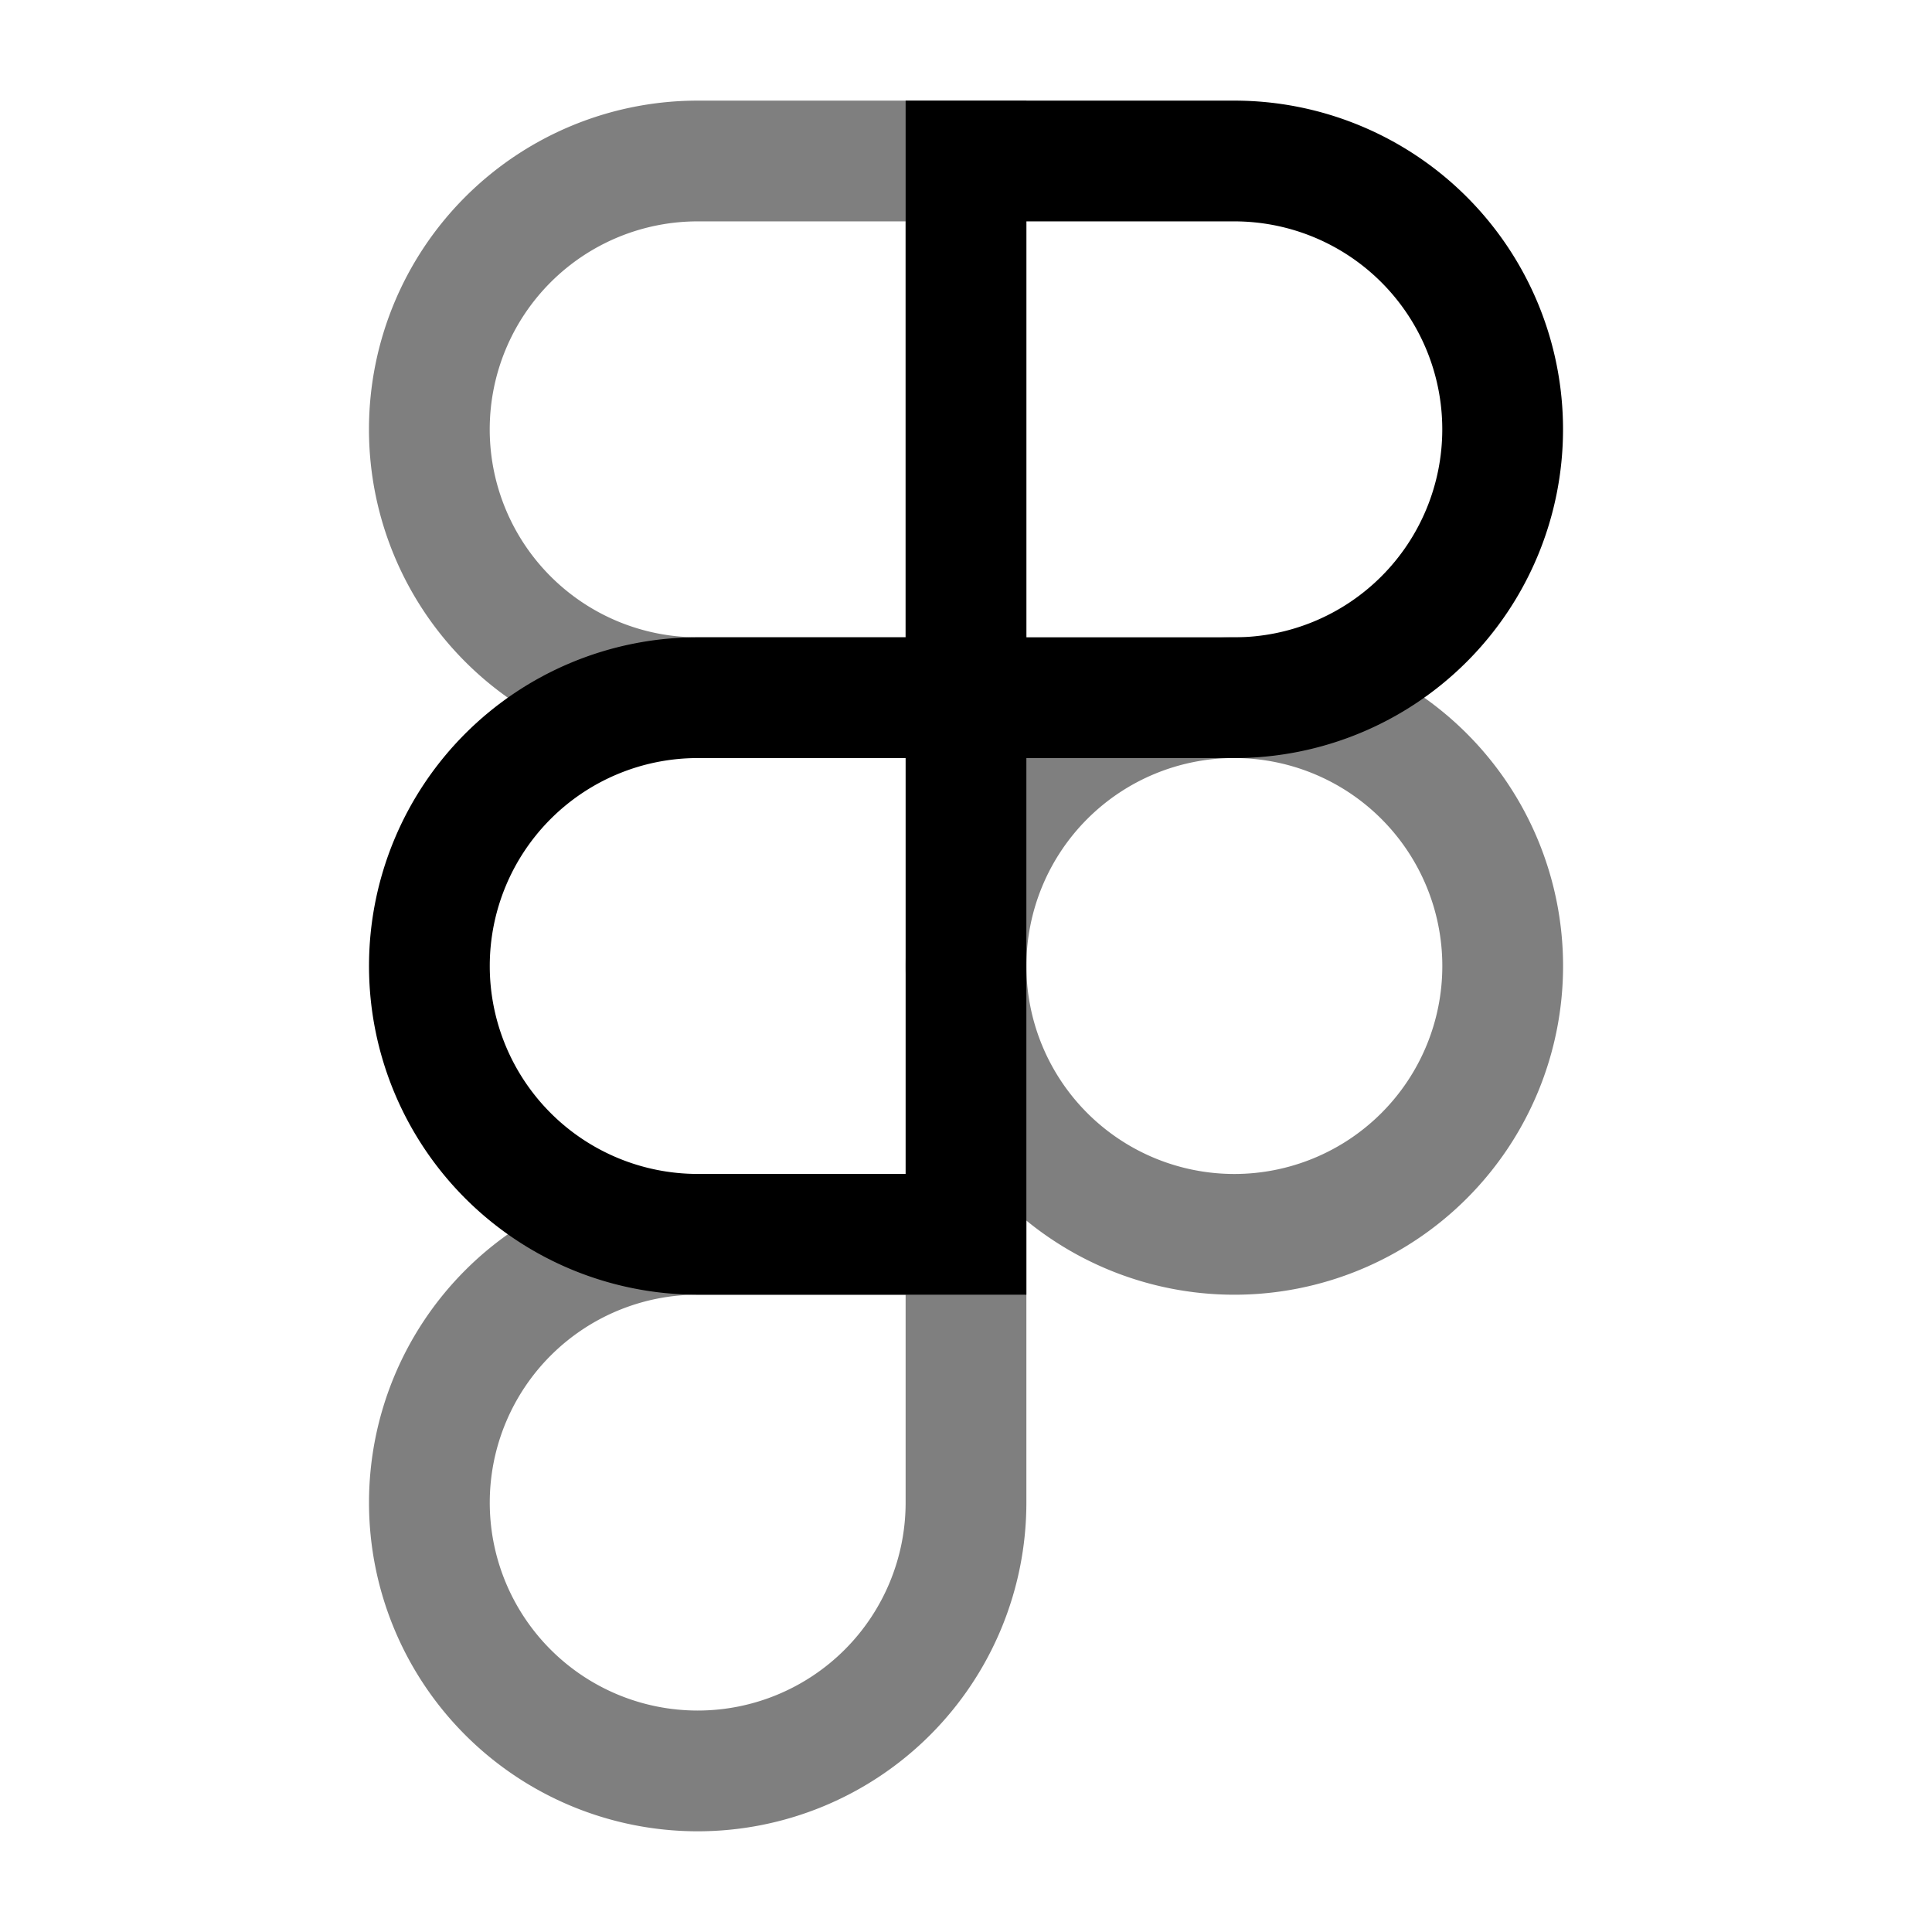 <svg viewBox="0 0 24 24"><g fill="none" stroke="currentColor" stroke-width="1.5"><path d="M12 2H8.667a3.333 3.333 0 0 0 0 6.667H12z" opacity=".5"/><path d="M12 8.667H8.667a3.333 3.333 0 0 0 0 6.666H12z"/><path d="M18.667 12A3.333 3.333 0 1 1 12 12a3.333 3.333 0 0 1 6.667 0Zm-10 3.334H12v3.333a3.333 3.333 0 1 1-3.333-3.334Z" opacity=".5"/><path d="M12 2h3.333a3.333 3.333 0 1 1 0 6.667H12z"/></g></svg>